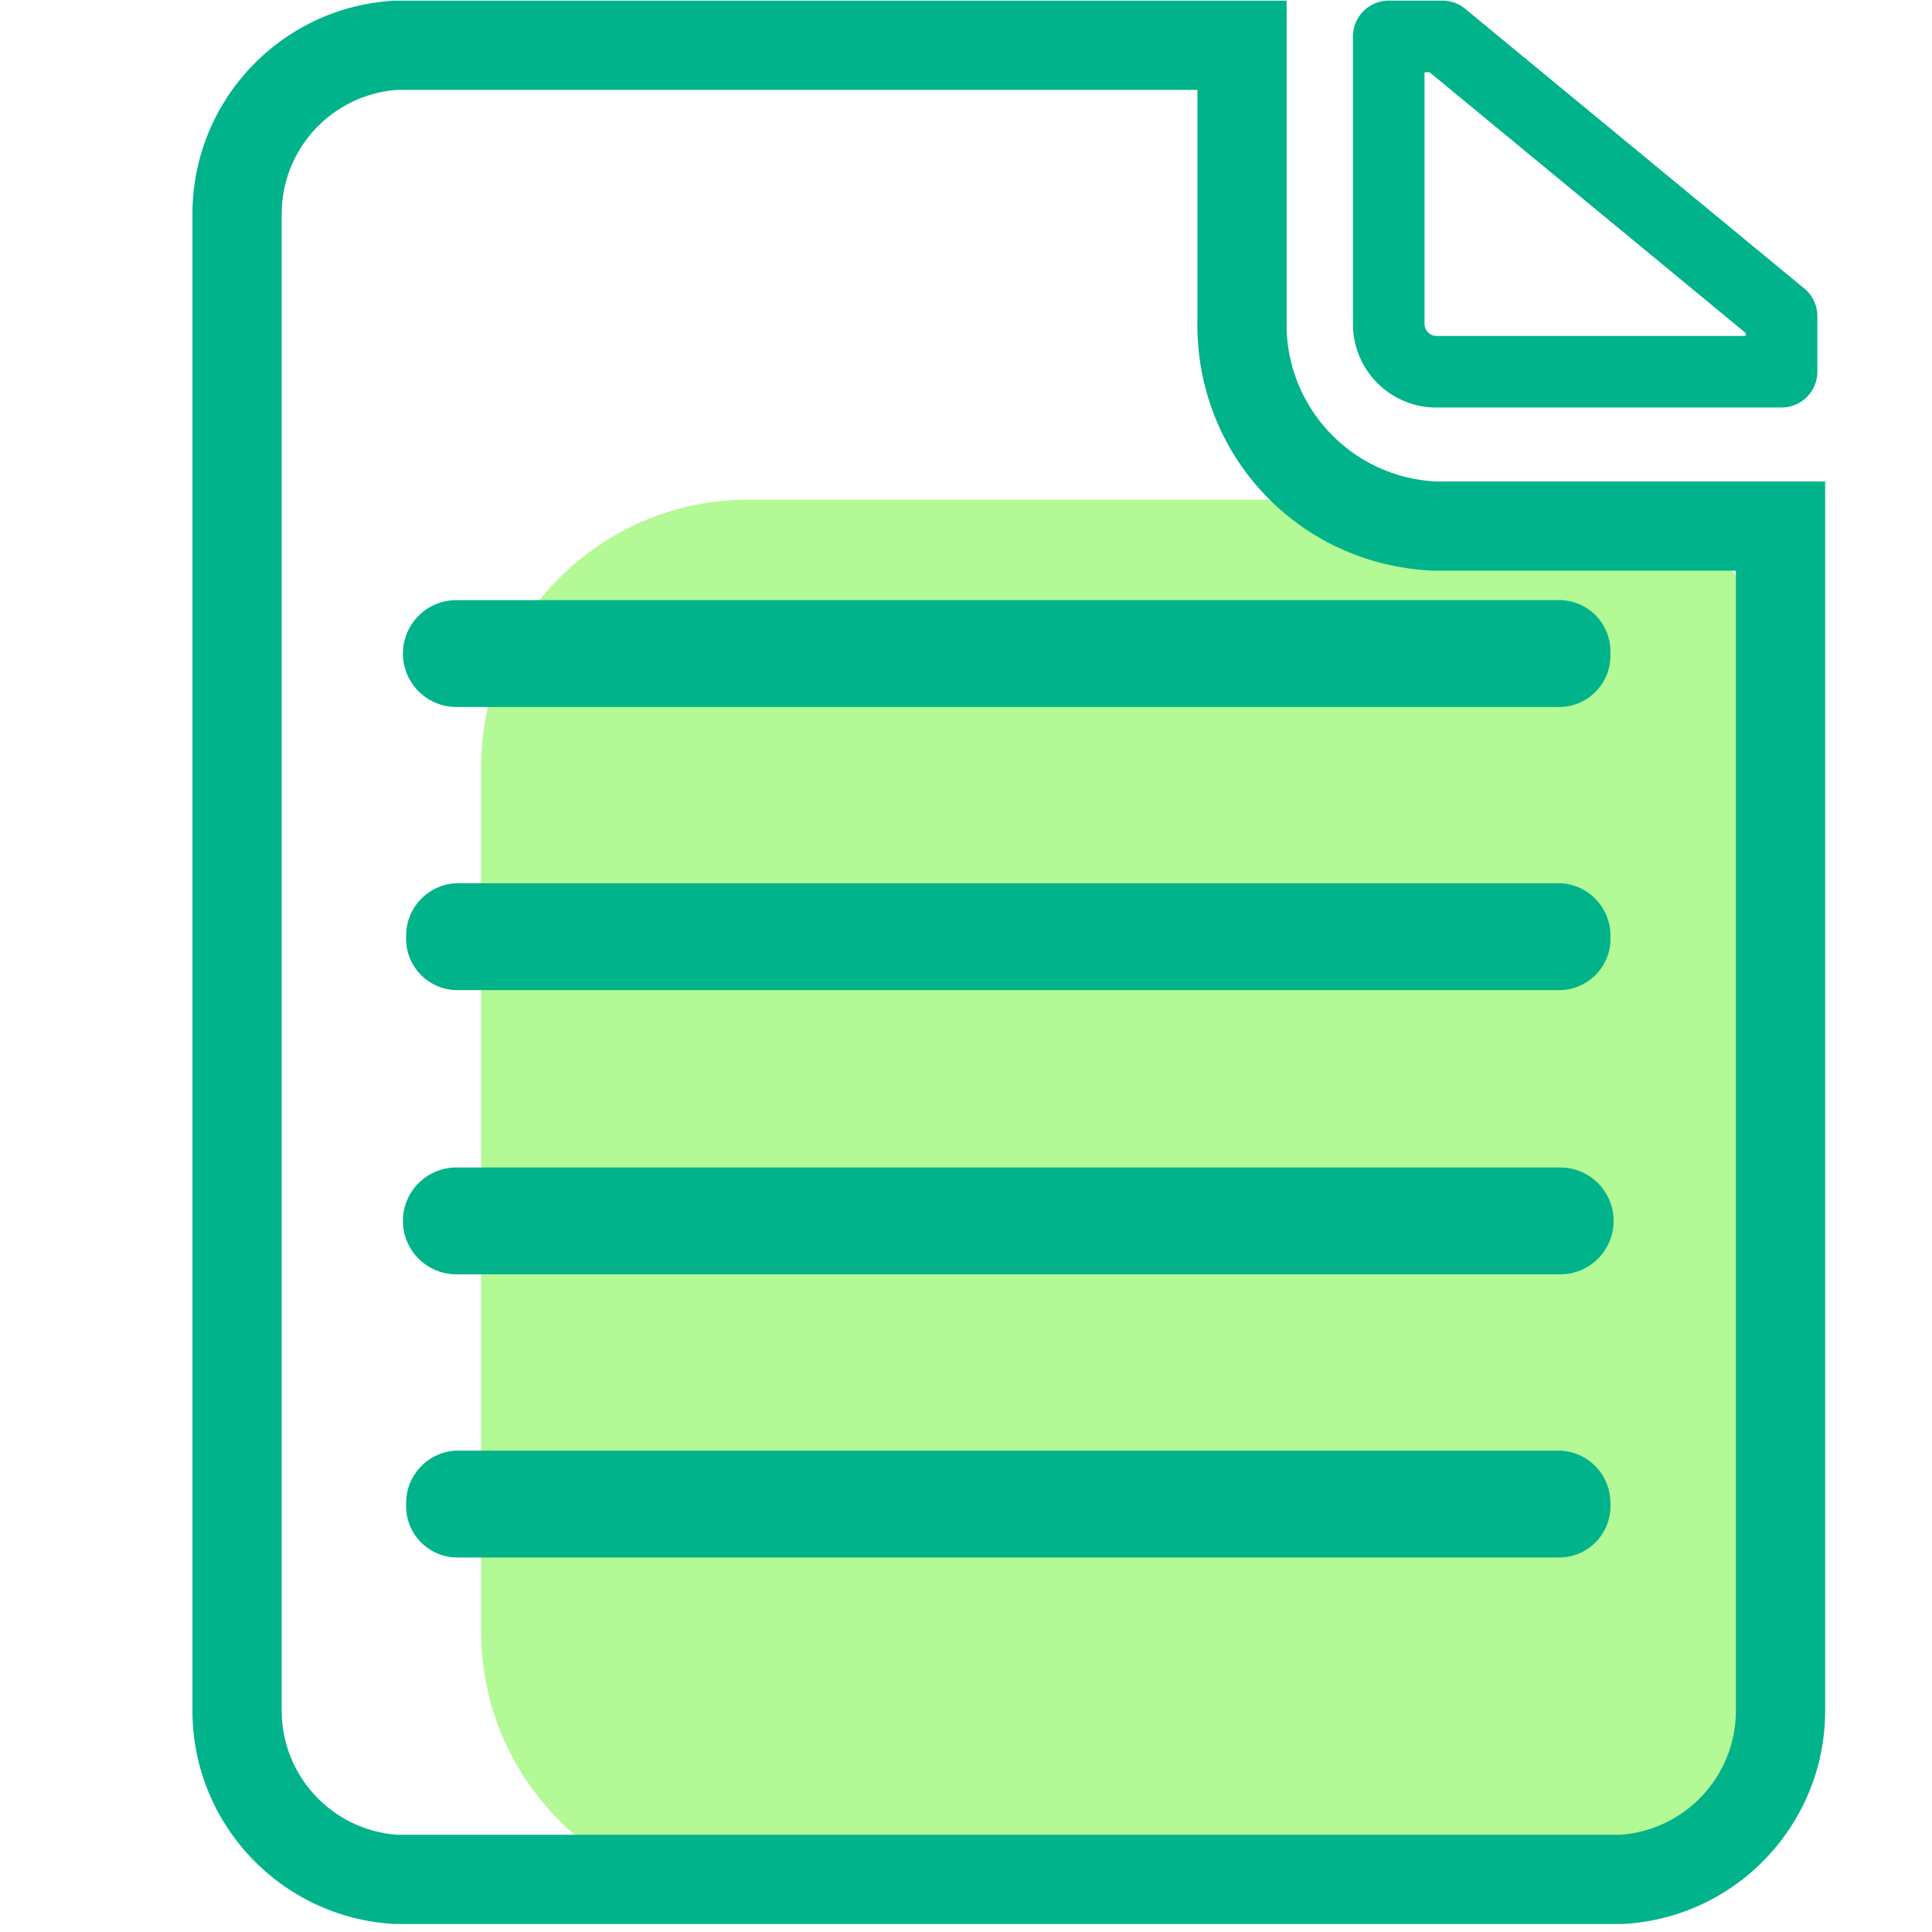 <svg t="1690642724717" class="icon" viewBox="0 0 1024 1024" version="1.1" xmlns="http://www.w3.org/2000/svg" p-id="1995" width="200" height="200"><path d="M396.633 264.835h424.96c78.205 0 141.62 63.398 141.62 141.62v458.324c0 78.205-63.398 141.62-141.62 141.62H396.633c-78.205 0-141.62-63.398-141.62-141.62V406.454c0-78.205 63.398-141.62 141.62-141.62z" fill="#B3F995" p-id="1996"></path><path d="M944.238 215.994H760.437c-0.251 0-0.502 0-0.753-0.017a44.224 44.224 0 0 1-42.583-44.357V19.309c0-10.474 8.5-18.974 18.974-18.974h28.444c4.401 0 8.667 1.539 12.064 4.334L956.336 152.931c4.367 3.597 6.894 8.968 6.894 14.624v29.448c-0.017 10.508-8.517 18.991-18.991 18.991z m-183.299-37.932H925.281v-1.539L757.693 38.283h-2.66v133.354c0 3.397 2.577 6.157 5.906 6.425z" fill="#00B38A" p-id="1997"></path><path d="M634.646 47.636v122.161c-1.238 71.061 53.275 129.272 124.336 132.635l1.121 0.05h159.975v604.076c0.05 34.685-26.755 63.431-61.222 65.907H210.522c-34.485-2.476-61.273-31.222-61.222-65.907V113.544c-0.05-34.702 26.755-63.431 61.222-65.907H634.646M681.93 0.351H209.033C148.932 3.664 101.915 53.409 101.998 113.61v792.881c-0.1 60.202 46.933 109.946 107.035 113.259h651.294c60.101-3.313 107.135-53.074 107.035-113.259V255.197h-206.139c-45.093-2.142-80.264-39.822-79.293-84.948V0.351z" fill="#00B38A" p-id="1998"></path><path d="M826.913 825.508H241.895c-7.312-0.151-14.256-3.229-19.275-8.567a27.141 27.141 0 0 1-7.345-19.761c-0.318-15.109 11.512-27.708 26.621-28.311h585.035c15.109 0.619 26.939 13.202 26.621 28.311 0.301 7.312-2.342 14.44-7.362 19.761a27.186 27.186 0 0 1-19.275 8.567zM826.913 675.422H241.895c-15.644 0-28.327-12.683-28.327-28.311 0-15.644 12.683-28.327 28.327-28.327h585.035c15.644 0 28.311 12.683 28.311 28.327s-12.683 28.311-28.327 28.311zM826.913 524.783H241.895c-7.312-0.151-14.256-3.229-19.275-8.567a27.141 27.141 0 0 1-7.345-19.761c-0.318-15.109 11.512-27.708 26.621-28.311h585.035c15.109 0.619 26.939 13.202 26.621 28.311 0.301 7.312-2.342 14.423-7.362 19.761a27.186 27.186 0 0 1-19.275 8.567zM853.534 346.386a27.216 27.216 0 0 1-26.621 28.327H241.895c-15.644 0-28.327-12.683-28.327-28.311 0-15.644 12.683-28.327 28.327-28.327h585.035c7.312 0.151 14.256 3.229 19.259 8.567 5.003 5.304 7.663 12.432 7.345 19.744z" fill="#00B38A" p-id="1999"></path></svg>